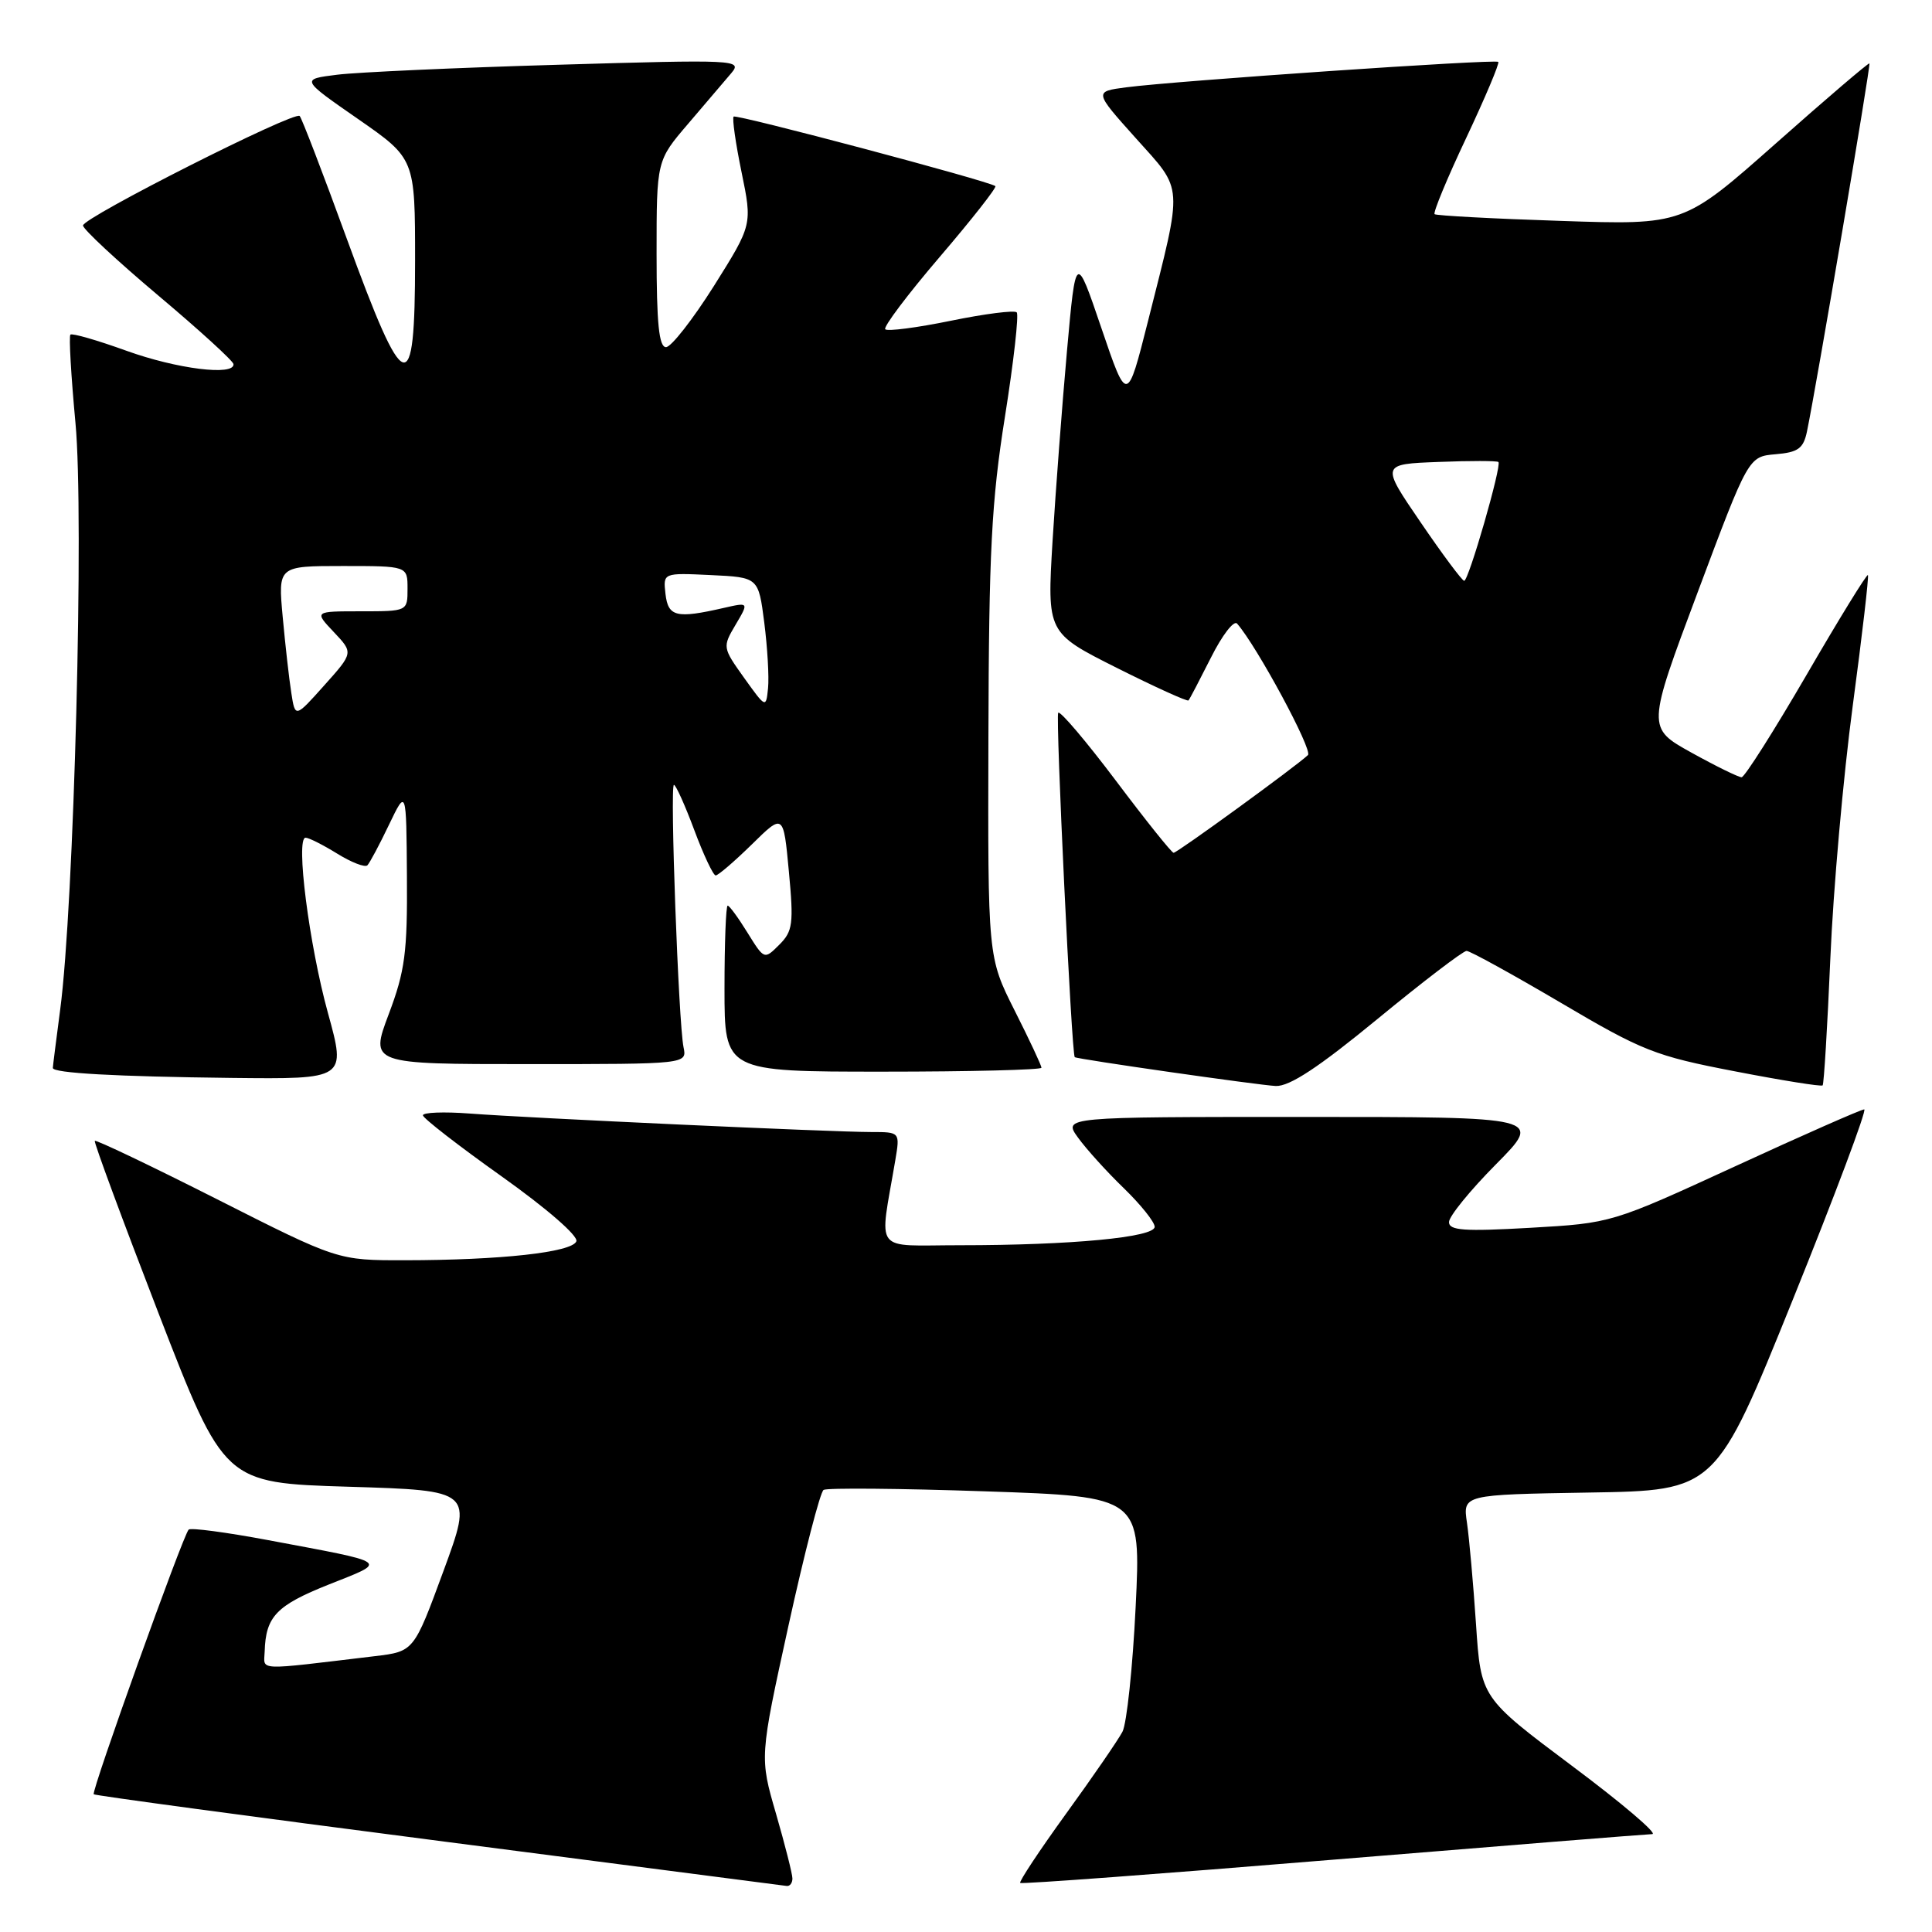 <?xml version="1.0" encoding="UTF-8" standalone="no"?>
<!DOCTYPE svg PUBLIC "-//W3C//DTD SVG 1.1//EN" "http://www.w3.org/Graphics/SVG/1.1/DTD/svg11.dtd" >
<svg xmlns="http://www.w3.org/2000/svg" xmlns:xlink="http://www.w3.org/1999/xlink" version="1.1" viewBox="0 0 256 256">
 <g >
 <path fill="currentColor"
d=" M 105.00 248.91 C 105.00 248.32 104.02 244.46 102.83 240.34 C 100.65 232.86 100.65 232.86 104.48 215.39 C 106.59 205.79 108.68 197.70 109.13 197.42 C 109.59 197.14 119.23 197.22 130.57 197.61 C 151.19 198.31 151.19 198.31 150.48 212.91 C 150.09 220.93 149.30 228.39 148.73 229.47 C 148.16 230.55 144.81 235.43 141.27 240.31 C 137.74 245.19 135.00 249.33 135.18 249.50 C 135.35 249.67 153.95 248.29 176.50 246.43 C 199.05 244.58 218.14 243.05 218.93 243.03 C 219.71 243.01 214.93 238.94 208.29 233.98 C 196.23 224.95 196.23 224.95 195.58 215.23 C 195.22 209.88 194.68 203.82 194.38 201.77 C 193.83 198.05 193.83 198.05 210.58 197.77 C 227.34 197.50 227.34 197.50 237.54 172.25 C 243.15 158.36 247.41 147.00 247.02 147.00 C 246.63 147.00 238.93 150.39 229.92 154.54 C 213.54 162.07 213.54 162.07 202.77 162.69 C 194.00 163.19 192.00 163.05 192.00 161.93 C 192.00 161.17 194.80 157.73 198.22 154.28 C 204.44 148.00 204.44 148.00 172.65 148.00 C 140.86 148.00 140.86 148.00 142.85 150.75 C 143.94 152.26 146.67 155.28 148.92 157.45 C 151.16 159.63 153.00 161.92 153.00 162.56 C 153.00 163.95 141.94 165.00 127.22 165.00 C 115.51 165.00 116.51 166.30 118.63 153.75 C 119.26 150.00 119.26 150.00 115.43 150.00 C 110.27 150.00 70.09 148.15 62.25 147.55 C 58.81 147.29 56.02 147.40 56.04 147.79 C 56.07 148.18 60.76 151.82 66.46 155.87 C 72.46 160.14 76.64 163.77 76.37 164.48 C 75.81 165.94 66.33 166.98 53.63 166.99 C 44.76 167.00 44.76 167.00 28.79 158.92 C 20.01 154.48 12.70 150.99 12.56 151.17 C 12.42 151.35 16.22 161.62 21.00 174.00 C 29.71 196.50 29.71 196.50 46.19 197.00 C 62.68 197.50 62.68 197.50 58.76 208.17 C 54.84 218.83 54.84 218.83 49.67 219.45 C 33.66 221.36 34.99 221.42 35.07 218.84 C 35.21 214.20 36.61 212.73 43.56 209.96 C 51.47 206.81 51.96 207.16 35.50 204.07 C 30.00 203.04 25.27 202.41 25.00 202.68 C 24.26 203.39 12.06 237.40 12.42 237.75 C 12.58 237.92 33.14 240.69 58.11 243.92 C 83.07 247.15 103.84 249.84 104.25 249.90 C 104.66 249.95 105.00 249.51 105.00 248.91 Z  M 182.55 135.00 C 188.57 130.05 193.87 126.00 194.33 126.00 C 194.78 126.00 200.41 129.10 206.83 132.88 C 217.64 139.26 219.33 139.93 229.85 141.95 C 236.09 143.16 241.33 144.00 241.51 143.82 C 241.68 143.64 242.14 136.07 242.53 127.00 C 242.91 117.92 244.25 102.85 245.50 93.50 C 246.75 84.15 247.65 76.37 247.51 76.20 C 247.36 76.04 243.69 81.99 239.37 89.44 C 235.04 96.88 231.17 102.98 230.77 102.99 C 230.36 102.99 227.38 101.53 224.13 99.73 C 218.22 96.45 218.22 96.45 224.95 78.48 C 231.68 60.50 231.68 60.50 235.27 60.19 C 238.26 59.94 238.96 59.43 239.43 57.19 C 240.68 51.18 247.91 8.58 247.71 8.40 C 247.60 8.29 242.01 13.06 235.30 19.01 C 223.09 29.82 223.09 29.82 206.80 29.27 C 197.83 28.98 190.32 28.57 190.09 28.38 C 189.87 28.18 191.75 23.63 194.28 18.28 C 196.80 12.92 198.72 8.38 198.53 8.20 C 198.14 7.81 155.78 10.71 149.23 11.57 C 144.96 12.13 144.96 12.13 150.50 18.31 C 156.87 25.41 156.78 24.06 152.13 42.50 C 149.35 53.50 149.35 53.50 145.95 43.50 C 142.55 33.50 142.55 33.50 141.38 46.50 C 140.74 53.65 139.88 64.98 139.47 71.67 C 138.74 83.85 138.74 83.85 147.97 88.49 C 153.05 91.04 157.33 92.98 157.48 92.81 C 157.64 92.64 158.97 90.08 160.46 87.13 C 161.94 84.17 163.50 82.15 163.92 82.63 C 166.54 85.61 173.98 99.41 173.31 100.05 C 171.77 101.52 155.99 113.00 155.51 113.00 C 155.25 113.00 151.82 108.71 147.88 103.47 C 143.94 98.24 140.49 94.17 140.22 94.44 C 139.84 94.82 141.99 139.71 142.41 140.08 C 142.69 140.34 166.91 143.81 169.05 143.90 C 170.88 143.97 174.73 141.43 182.55 135.00 Z  M 43.46 134.25 C 40.95 125.17 39.15 111.00 40.49 111.00 C 40.92 111.00 42.80 111.95 44.68 113.11 C 46.57 114.28 48.36 114.97 48.68 114.66 C 48.99 114.34 50.28 111.93 51.54 109.29 C 53.84 104.50 53.84 104.50 53.92 116.13 C 53.99 126.21 53.67 128.65 51.51 134.38 C 49.02 141.00 49.02 141.00 70.03 141.00 C 91.04 141.00 91.04 141.00 90.57 138.75 C 89.91 135.53 88.75 104.00 89.30 104.00 C 89.55 104.00 90.77 106.70 92.00 110.00 C 93.23 113.30 94.51 116.00 94.83 116.00 C 95.16 116.00 97.31 114.15 99.62 111.89 C 103.81 107.77 103.81 107.77 104.53 115.48 C 105.18 122.40 105.05 123.40 103.26 125.18 C 101.27 127.17 101.27 127.17 99.05 123.59 C 97.83 121.61 96.65 120.00 96.42 120.00 C 96.19 120.00 96.00 124.95 96.00 131.00 C 96.00 142.00 96.00 142.00 117.00 142.00 C 128.55 142.00 138.00 141.76 138.00 141.48 C 138.00 141.19 136.40 137.77 134.44 133.89 C 130.89 126.83 130.89 126.83 130.97 97.66 C 131.03 73.11 131.38 66.40 133.16 55.22 C 134.32 47.91 135.02 41.69 134.72 41.39 C 134.42 41.08 130.49 41.58 126.00 42.50 C 121.51 43.42 117.59 43.93 117.30 43.63 C 117.01 43.34 120.26 39.02 124.53 34.03 C 128.80 29.04 132.11 24.82 131.89 24.66 C 130.98 23.97 97.57 15.10 97.21 15.45 C 97.00 15.67 97.47 18.98 98.26 22.81 C 99.69 29.78 99.69 29.78 94.60 37.89 C 91.79 42.34 88.94 45.99 88.25 46.00 C 87.32 46.00 87.00 42.86 87.00 33.64 C 87.00 21.28 87.00 21.28 91.19 16.39 C 93.49 13.70 96.07 10.68 96.91 9.68 C 98.39 7.92 97.58 7.88 73.97 8.58 C 60.51 8.97 47.33 9.57 44.68 9.90 C 39.85 10.50 39.85 10.50 47.43 15.76 C 55.00 21.02 55.00 21.02 55.00 34.58 C 55.00 53.18 53.66 52.75 45.97 31.68 C 42.80 22.98 39.98 15.64 39.71 15.37 C 39.01 14.67 11.00 28.83 11.00 29.88 C 11.00 30.36 15.47 34.52 20.94 39.13 C 26.41 43.73 30.91 47.84 30.94 48.25 C 31.07 49.84 23.43 48.89 16.73 46.47 C 12.88 45.08 9.55 44.12 9.33 44.34 C 9.11 44.55 9.42 49.82 10.00 56.05 C 11.16 68.28 9.81 120.06 7.97 133.82 C 7.44 137.85 7.00 141.31 7.00 141.51 C 7.00 142.19 15.31 142.65 30.68 142.83 C 45.87 143.00 45.87 143.00 43.46 134.25 Z  M 188.24 69.21 C 182.97 61.50 182.97 61.50 190.61 61.21 C 194.81 61.04 198.38 61.05 198.55 61.22 C 199.01 61.68 194.59 77.01 194.01 76.96 C 193.73 76.94 191.13 73.45 188.24 69.21 Z  M 38.60 91.81 C 38.31 89.99 37.80 85.46 37.46 81.75 C 36.84 75.00 36.84 75.00 45.42 75.00 C 54.00 75.00 54.00 75.00 54.00 78.00 C 54.00 81.00 54.00 81.00 47.81 81.00 C 41.63 81.00 41.63 81.00 44.23 83.75 C 46.83 86.50 46.83 86.50 42.97 90.81 C 39.11 95.13 39.11 95.13 38.60 91.81 Z  M 98.60 89.82 C 95.74 85.81 95.72 85.74 97.47 82.78 C 99.24 79.79 99.24 79.79 95.87 80.56 C 89.62 81.99 88.53 81.73 88.18 78.70 C 87.86 75.90 87.86 75.90 94.18 76.20 C 100.50 76.50 100.50 76.50 101.27 82.50 C 101.69 85.80 101.92 89.71 101.77 91.19 C 101.50 93.85 101.48 93.84 98.60 89.82 Z "/>
</g>
</svg>